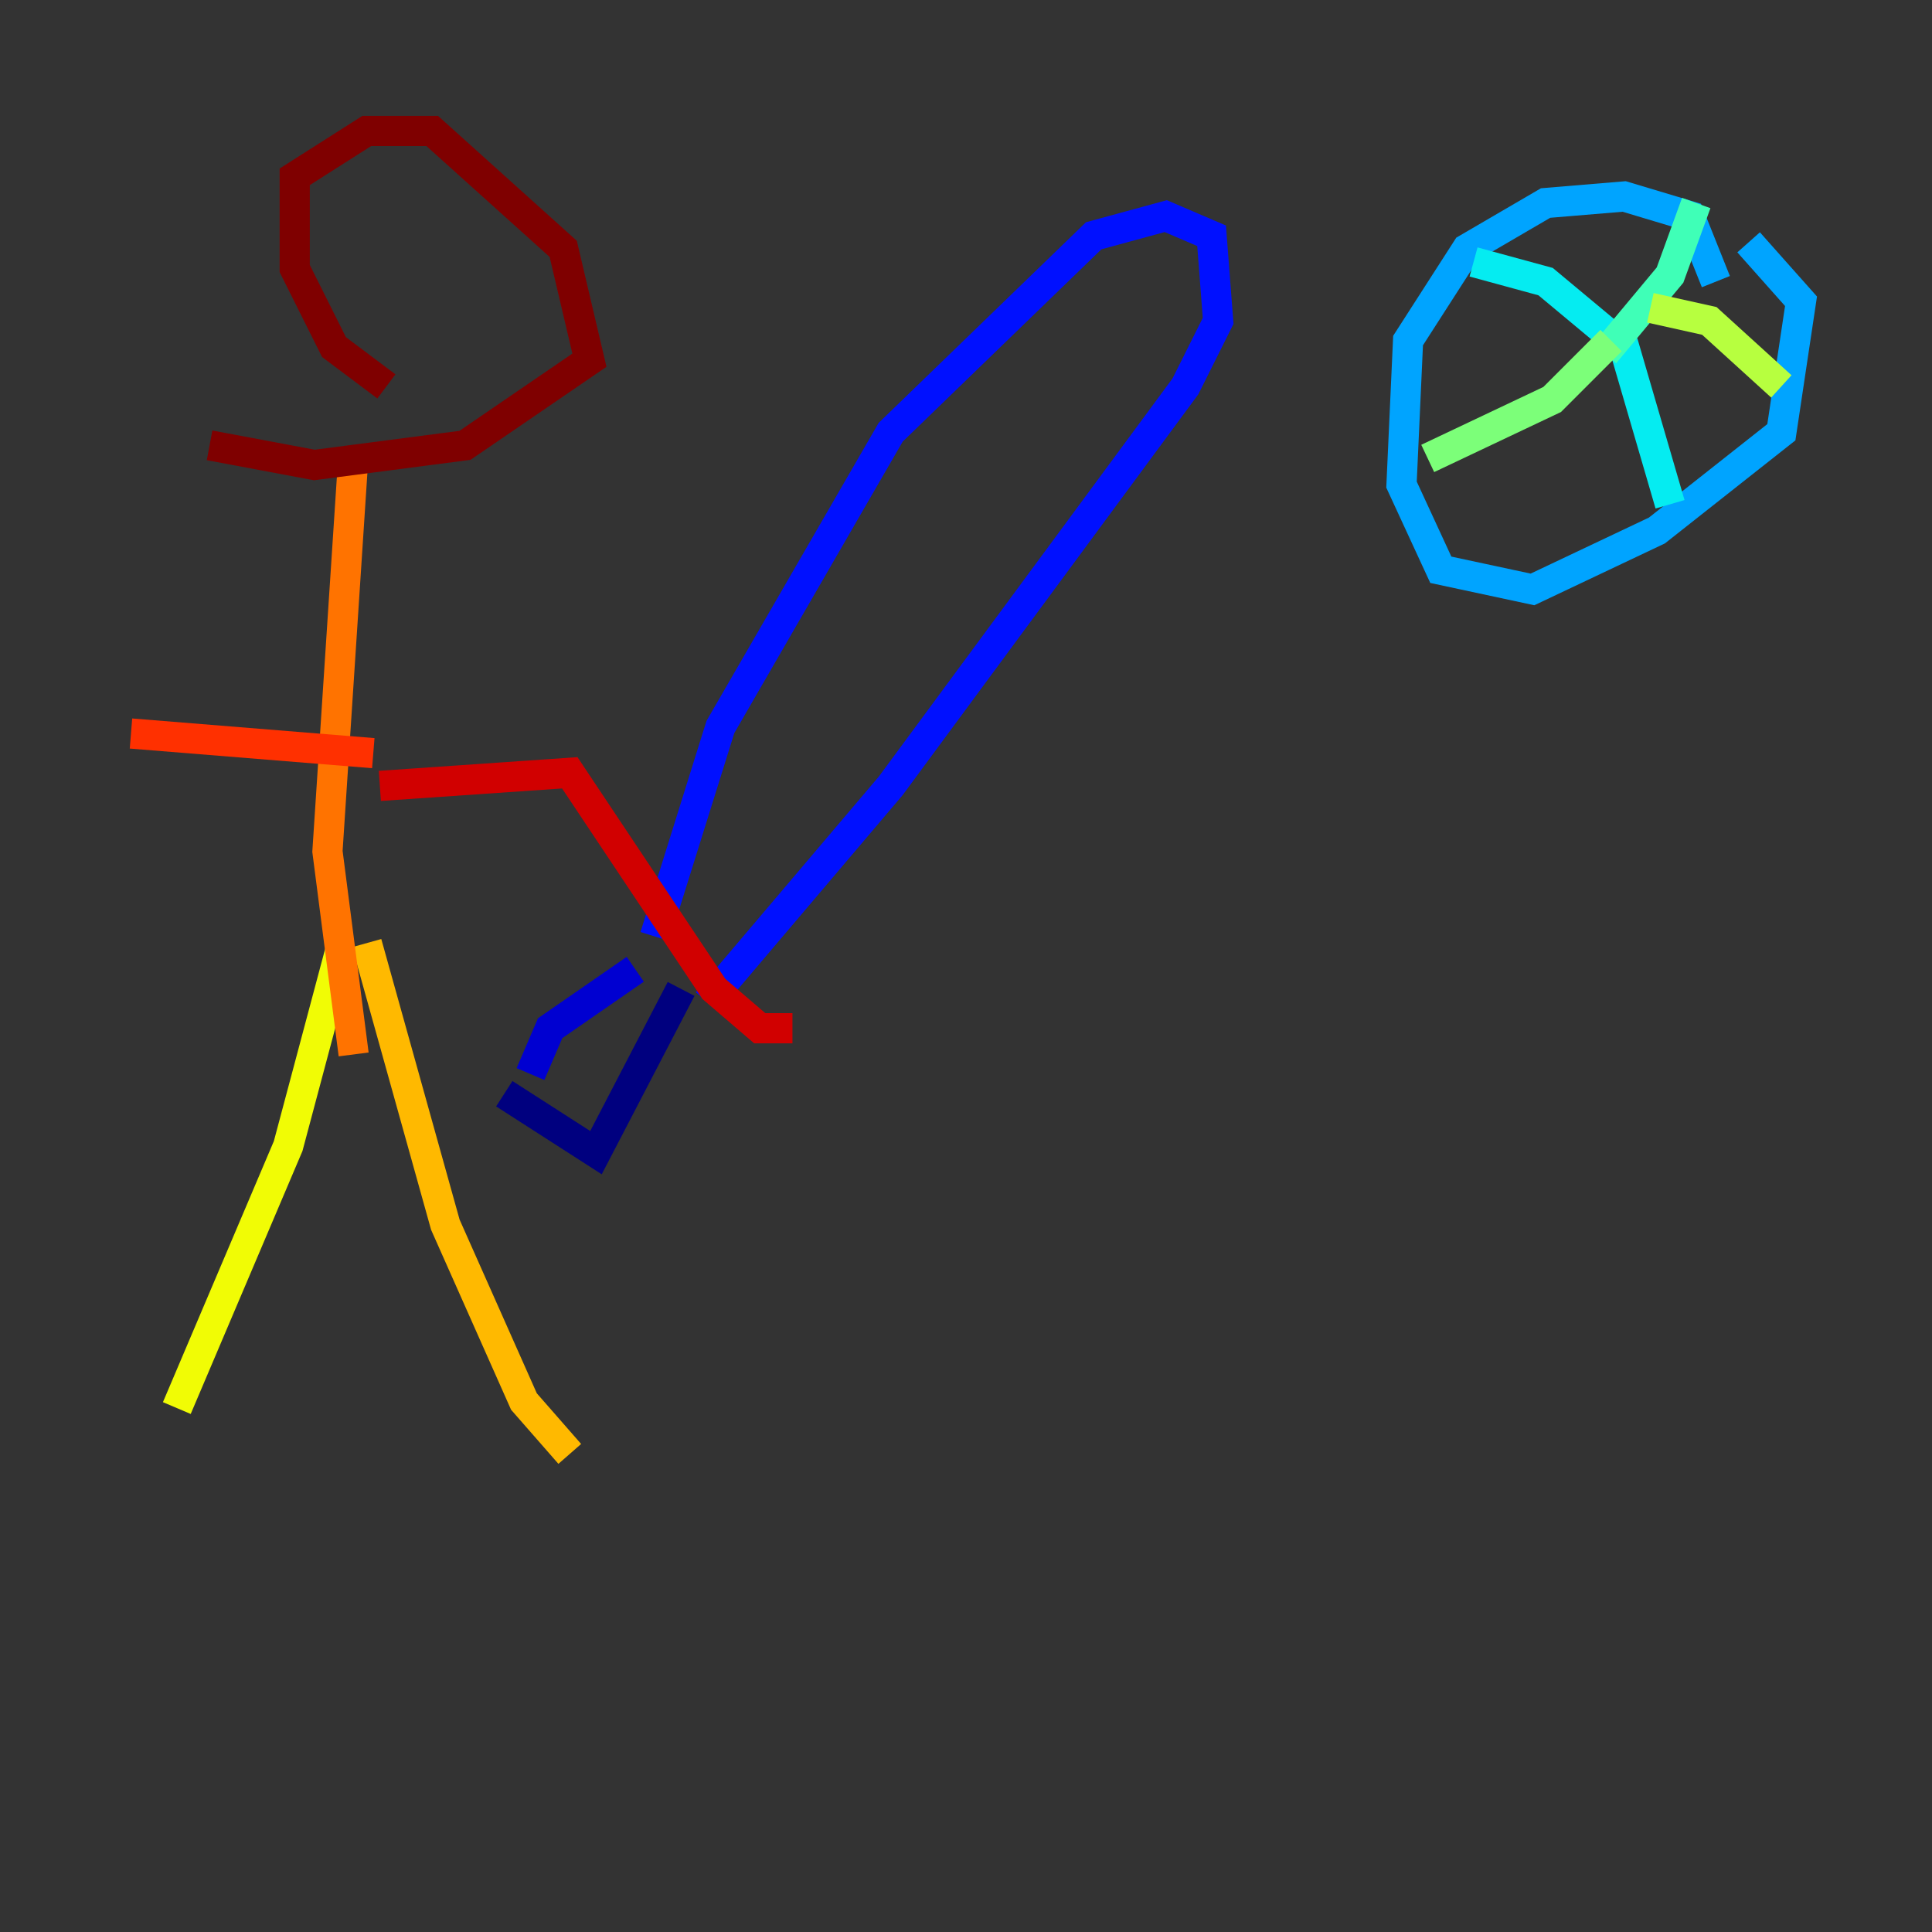 <?xml version="1.0" encoding="utf-8" ?>
<svg baseProfile="tiny" height="128" version="1.2" viewBox="0,0,128,128" width="128" xmlns="http://www.w3.org/2000/svg" xmlns:ev="http://www.w3.org/2001/xml-events" xmlns:xlink="http://www.w3.org/1999/xlink"><rect x="0" y="0" width="128" height="128" fill="#333333" stroke="none"/><defs /><polyline fill="none" points="33.41,72.461 39.485,76.366 45.125,65.519" stroke="#00007f" stroke-width="2" /><polyline fill="none" points="35.146,71.159 36.447,68.122 42.088,64.217" stroke="#0000d1" stroke-width="2" /><polyline fill="none" points="43.39,62.047 47.729,48.163 59.01,28.637 72.461,15.62 77.234,14.319 80.271,15.62 80.705,21.261 78.536,25.6 59.01,52.068 46.861,66.386" stroke="#0010ff" stroke-width="2" /><polyline fill="none" points="42.088,64.651 42.088,64.651" stroke="#0058ff" stroke-width="2" /><polyline fill="none" points="113.681,18.658 111.946,14.319 107.607,13.017 102.4,13.451 97.193,16.488 93.288,22.563 92.854,32.108 95.458,37.749 101.532,39.051 109.776,35.146 118.02,28.637 119.322,19.959 115.851,16.054" stroke="#00a4ff" stroke-width="2" /><polyline fill="none" points="97.627,17.356 102.4,18.658 107.607,22.997 110.644,33.41" stroke="#05ecf1" stroke-width="2" /><polyline fill="none" points="112.38,13.451 110.644,18.224 106.305,23.43" stroke="#3fffb7" stroke-width="2" /><polyline fill="none" points="106.739,22.563 102.834,26.468 94.59,30.373" stroke="#7cff79" stroke-width="2" /><polyline fill="none" points="109.342,20.393 113.248,21.261 118.02,25.6" stroke="#b7ff3f" stroke-width="2" /><polyline fill="none" points="22.563,62.915 19.091,75.932 11.715,93.288" stroke="#f1fc05" stroke-width="2" /><polyline fill="none" points="24.298,62.481 29.505,81.139 34.712,92.854 37.749,96.325" stroke="#ffb900" stroke-width="2" /><polyline fill="none" points="23.43,69.858 21.695,56.407 23.43,29.939" stroke="#ff7300" stroke-width="2" /><polyline fill="none" points="24.732,49.898 8.678,48.597" stroke="#ff3000" stroke-width="2" /><polyline fill="none" points="25.166,52.068 37.749,51.2 47.295,65.519 50.332,68.122 52.502,68.122" stroke="#d10000" stroke-width="2" /><polyline fill="none" points="25.6,25.6 22.129,22.997 19.525,17.79 19.525,11.715 24.298,8.678 28.637,8.678 37.315,16.488 39.051,23.864 30.807,29.505 20.827,30.807 13.885,29.505" stroke="#7f0000" stroke-width="2" /></svg>